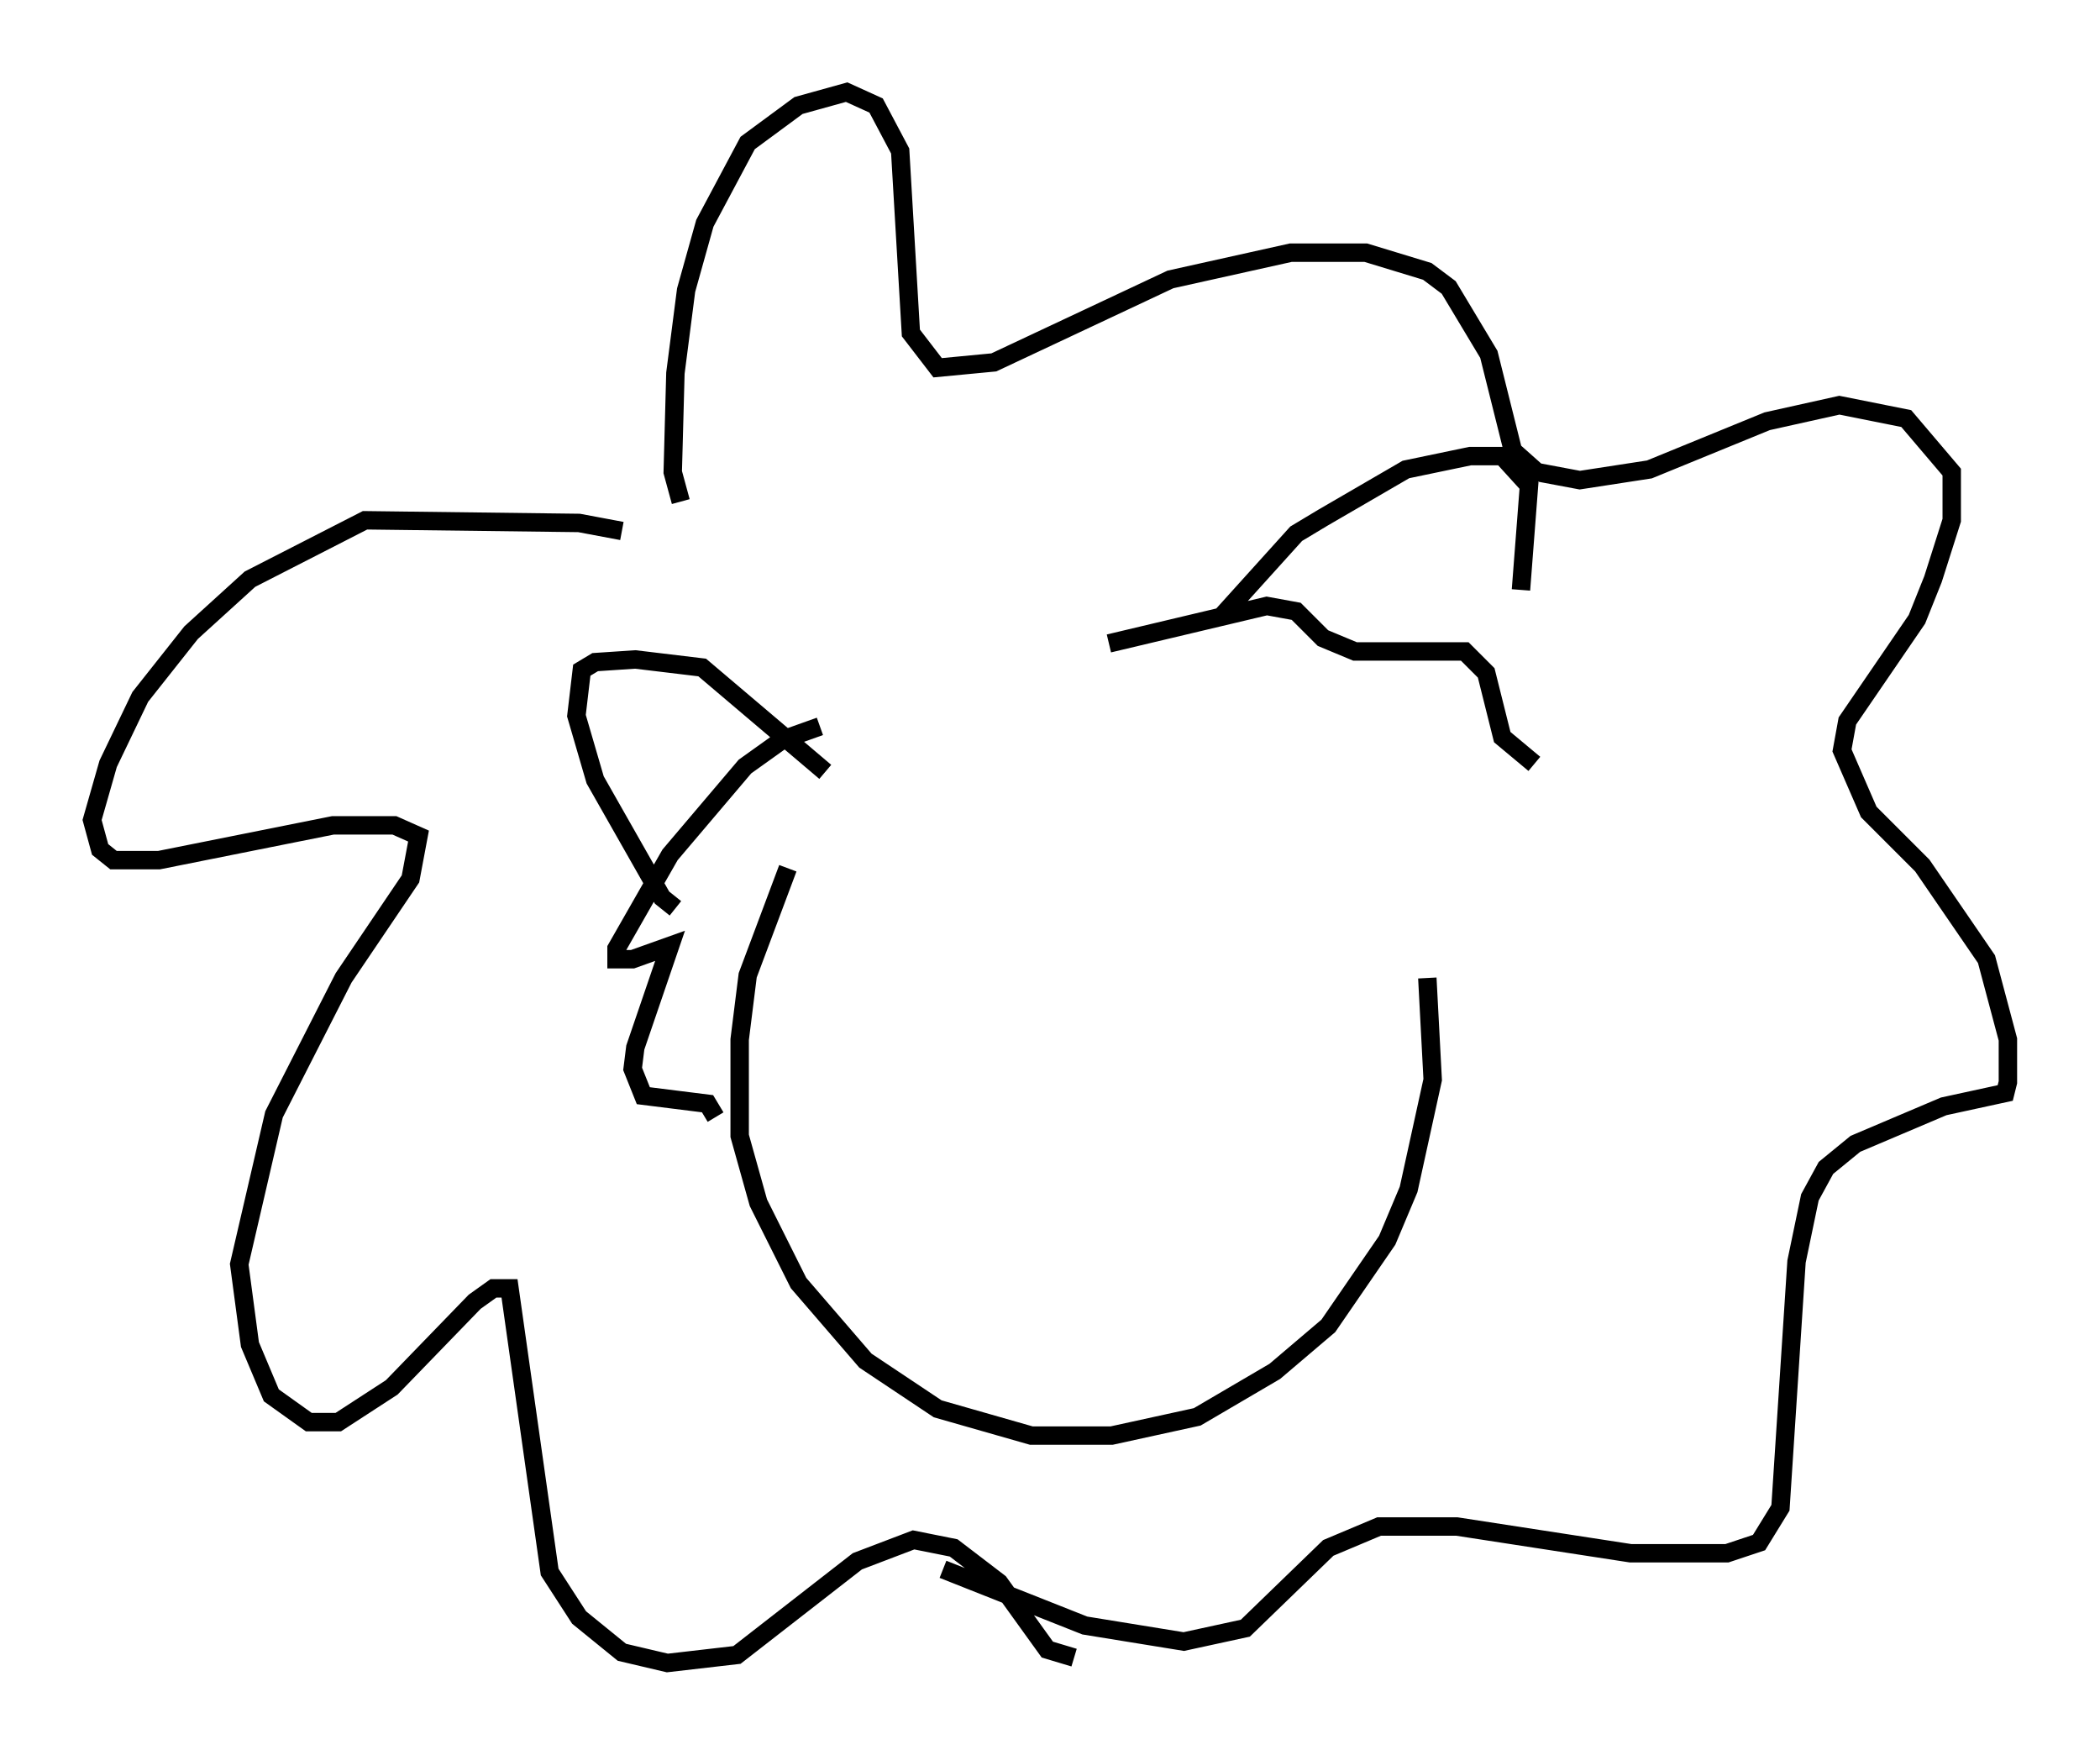 <?xml version="1.0" encoding="utf-8" ?>
<svg baseProfile="full" height="95.262" version="1.1" width="114" xmlns="http://www.w3.org/2000/svg" xmlns:ev="http://www.w3.org/2001/xml-events" xmlns:xlink="http://www.w3.org/1999/xlink"><defs /><rect fill="white" height="95.262" width="114" x="0" y="0" /><path d="M37.246, 30.855 m-3.486, -2.034 l-2.324, -0.436 -11.62, -0.145 l-6.246, 3.196 -3.196, 2.905 l-2.76, 3.486 -1.743, 3.631 l-0.872, 3.05 0.436, 1.598 l0.726, 0.581 2.469, 0.0 l9.441, -1.888 3.341, 0.0 l1.307, 0.581 -0.436, 2.324 l-3.631, 5.374 -3.777, 7.408 l-1.888, 8.134 0.581, 4.358 l1.162, 2.76 2.034, 1.453 l1.598, 0.0 2.905, -1.888 l4.503, -4.648 1.017, -0.726 l0.872, 0.0 2.179, 15.397 l1.598, 2.469 2.324, 1.888 l2.469, 0.581 3.777, -0.436 l6.536, -5.084 3.05, -1.162 l2.179, 0.436 2.469, 1.888 l2.615, 3.631 1.453, 0.436 m-21.352, -62.748 l-0.436, -1.598 0.145, -5.374 l0.581, -4.503 1.017, -3.631 l2.324, -4.358 2.76, -2.034 l2.615, -0.726 1.598, 0.726 l1.307, 2.469 0.581, 9.877 l1.453, 1.888 3.05, -0.291 l9.587, -4.503 6.536, -1.453 l4.067, 0.0 3.341, 1.017 l1.162, 0.872 2.179, 3.631 l1.307, 5.229 1.307, 1.162 l2.324, 0.436 3.777, -0.581 l6.391, -2.615 3.922, -0.872 l3.631, 0.726 2.469, 2.905 l0.0, 2.615 -1.017, 3.196 l-0.872, 2.179 -3.777, 5.52 l-0.291, 1.598 1.453, 3.341 l2.905, 2.905 3.486, 5.084 l1.162, 4.358 0.0, 2.324 l-0.145, 0.581 -3.341, 0.726 l-4.793, 2.034 -1.598, 1.307 l-0.872, 1.598 -0.726, 3.486 l-0.872, 13.363 -1.162, 1.888 l-1.743, 0.581 -5.229, 0.0 l-9.441, -1.453 -4.212, 0.0 l-2.76, 1.162 -4.503, 4.358 l-3.341, 0.726 -5.374, -0.872 l-7.698, -3.05 m-14.525, -35.877 l-0.726, -0.581 -3.631, -6.391 l-1.017, -3.486 0.291, -2.469 l0.726, -0.436 2.179, -0.145 l3.631, 0.436 6.682, 5.665 m-0.291, -2.469 l-2.034, 0.726 -2.034, 1.453 l-4.067, 4.793 -2.905, 5.084 l0.0, 0.581 0.872, 0.0 l2.034, -0.726 -1.888, 5.52 l-0.145, 1.162 0.581, 1.453 l3.486, 0.436 0.436, 0.726 m27.452, -27.162 l4.067, -4.503 1.453, -0.872 l4.503, -2.615 3.486, -0.726 l1.743, 0.0 1.453, 1.598 l-0.436, 5.665 m-22.369, 2.905 l8.57, -2.034 1.598, 0.291 l1.453, 1.453 1.743, 0.726 l5.955, 0.0 1.162, 1.162 l0.872, 3.486 1.743, 1.453 m-40.525, 5.665 l-2.179, 5.81 -0.436, 3.486 l0.0, 5.229 1.017, 3.631 l2.179, 4.358 3.631, 4.212 l3.922, 2.615 5.084, 1.453 l4.358, 0.0 4.648, -1.017 l4.212, -2.469 2.905, -2.469 l3.196, -4.648 1.162, -2.76 l1.307, -5.955 -0.291, -5.52 " fill="none" stroke="black" stroke-width="1" /></svg>